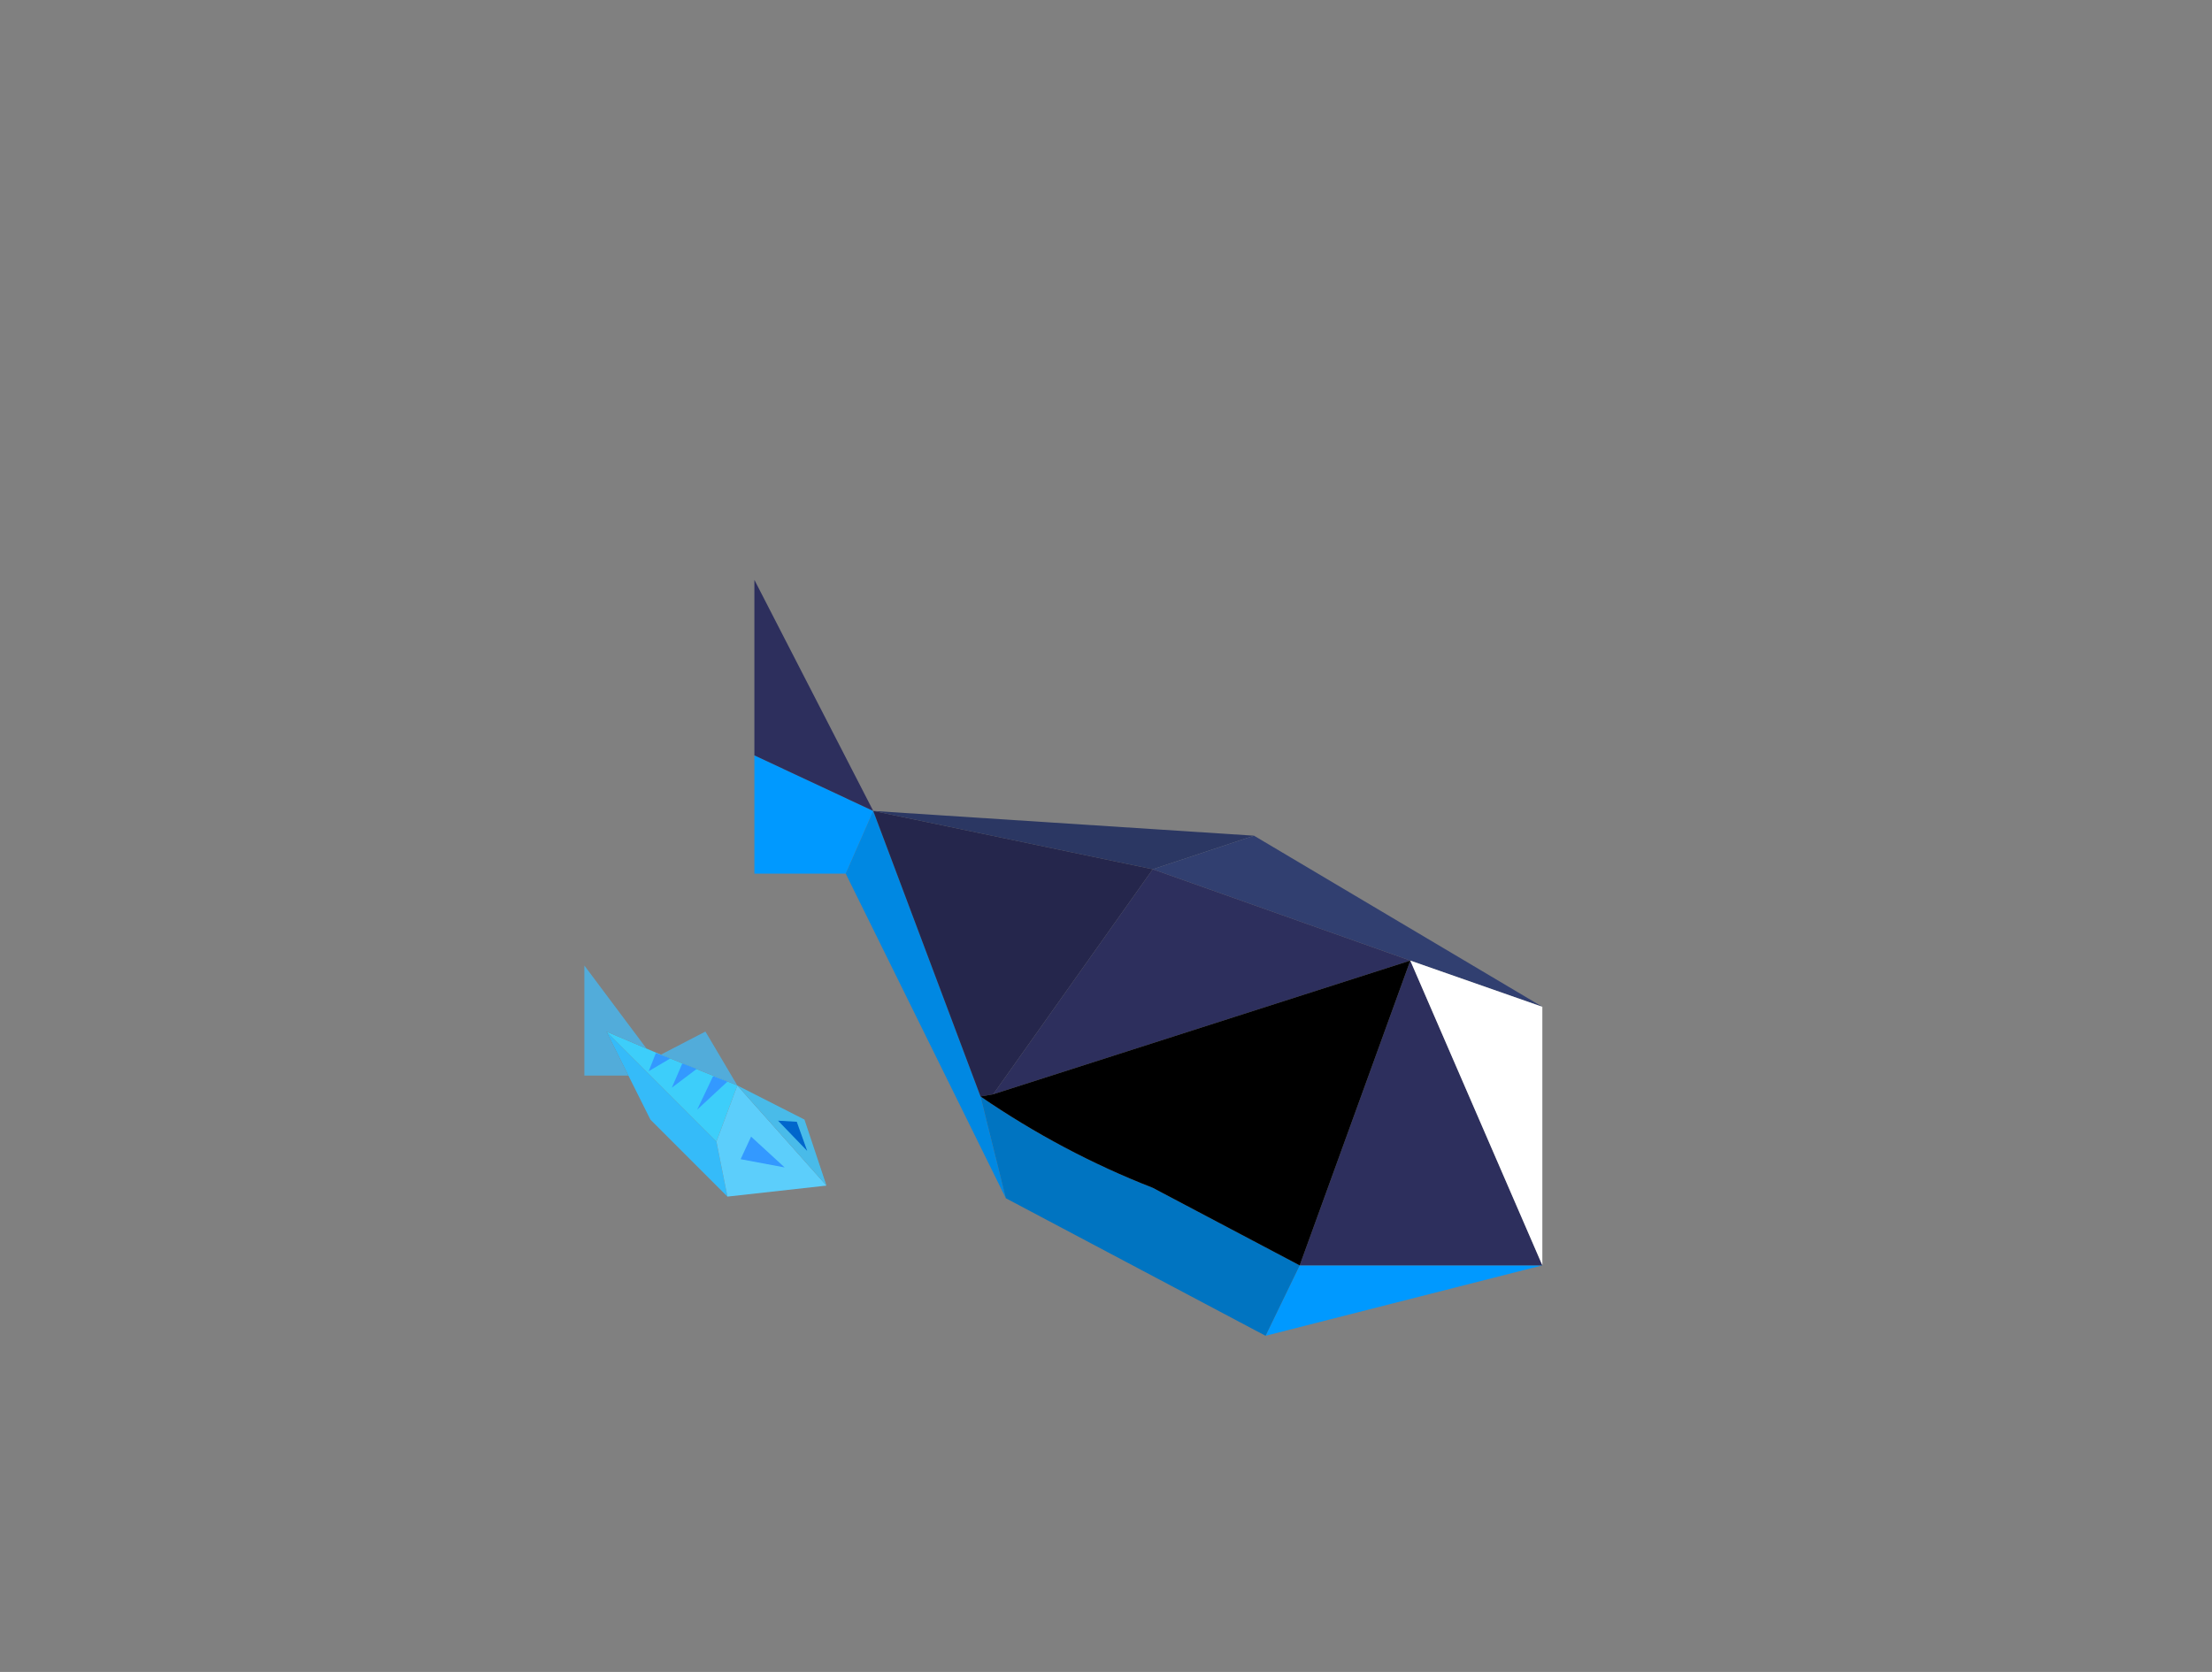 <?xml version="1.0" encoding="UTF-8" standalone="no"?>
<svg xmlns:xlink="http://www.w3.org/1999/xlink" height="151.95px" width="201.0px" xmlns="http://www.w3.org/2000/svg">
  <rect width="100%" height="100%" fill="#808080" stroke="none"/>
  <g transform="matrix(1.0, 0.0, 0.0, 1.0, 0.0, 16.0)">
    <use height="146.0" id="bound" transform="matrix(1.0, 0.0, 0.0, 1.0, 0.0, 0.0)" width="201.0" xlink:href="#sprite0"/>
    <use height="68.7" transform="matrix(1.0, 0.0, 0.0, 1.0, 53.1, 36.7)" width="87.05" xlink:href="#sprite1"/>
  </g>
  <defs>
    <g id="sprite0" transform="matrix(1.0, 0.0, 0.0, 1.0, 0.0, 0.0)">
      <use height="146.0" transform="matrix(1.0, 0.0, 0.0, 1.0, 0.0, 0.0)" width="201.0" xlink:href="#shape0"/>
    </g>
    <g id="shape0" transform="matrix(1.0, 0.0, 0.0, 1.0, 0.0, 0.0)">
      <path d="M0.0 0.0 L201.0 0.0 201.0 146.0 0.0 146.0 0.0 0.0" fill="#000000" fill-opacity="0.0" fill-rule="evenodd" stroke="none"/>
    </g>
    <g id="sprite1" transform="matrix(1.0, 0.0, 0.0, 1.0, 43.5, 34.35)">
      <use height="68.7" transform="matrix(1.0, 0.0, 0.0, 1.0, -28.05, -34.35)" width="71.6" xlink:href="#shape1"/>
      <use height="21.0" transform="matrix(1.0, 0.0, 0.0, 1.0, -43.5, 0.7)" width="22.0" xlink:href="#sprite2"/>
    </g>
    <g id="shape1" transform="matrix(1.0, 0.0, 0.0, 1.0, 28.05, 34.35)">
      <path d="M17.35 -11.1 L8.15 -8.05 -17.25 -13.35 17.35 -11.1" fill="#2b3763" fill-rule="evenodd" stroke="none"/>
      <path d="M8.15 -8.05 L17.35 -11.1 43.55 4.45 31.55 0.25 8.15 -8.05" fill="#313f70" fill-rule="evenodd" stroke="none"/>
      <path d="M43.55 27.95 L18.4 34.35 21.5 27.95 43.55 27.95 M-19.75 -7.65 L-28.05 -7.65 -28.05 -18.4 -17.25 -13.35 -19.75 -7.65" fill="#0099ff" fill-rule="evenodd" stroke="none"/>
      <path d="M-5.2 21.85 L-19.75 -7.65 -17.25 -13.35 -7.5 12.6 -5.2 21.85" fill="#0088e2" fill-rule="evenodd" stroke="none"/>
      <path d="M8.15 -8.05 L31.55 0.25 -6.35 12.4 8.15 -8.05 M-28.05 -18.4 L-28.05 -34.35 -17.25 -13.35 -28.05 -18.4 M21.5 27.95 L31.55 0.25 43.55 27.95 21.5 27.95" fill="#2d2f5d" fill-rule="evenodd" stroke="none"/>
      <path d="M18.4 34.35 L-5.2 21.85 -7.5 12.6 Q-0.05 17.7 8.15 20.9 L21.5 27.95 18.4 34.35" fill="#0074c1" fill-rule="evenodd" stroke="none"/>
      <path d="M-17.25 -13.35 L8.15 -8.05 -6.35 12.4 -7.5 12.6 -17.25 -13.35" fill="#25264c" fill-rule="evenodd" stroke="none"/>
      <path d="M-6.35 12.4 L31.55 0.25 21.5 27.95 8.15 20.9 Q-0.05 17.7 -7.5 12.6 L-6.35 12.4" fill="#000000" fill-rule="evenodd" stroke="none"/>
      <path d="M31.55 0.25 L43.55 4.45 43.55 27.95 31.55 0.25" fill="#ffffff" fill-rule="evenodd" stroke="none"/>
    </g>
    <g id="sprite2" transform="matrix(1.0, 0.0, 0.0, 1.0, 17.0, 15.0)">
      <use height="21.0" transform="matrix(1.0, 0.0, 0.0, 1.0, -17.0, -15.0)" width="22.0" xlink:href="#shape2"/>
    </g>
    <g id="shape2" transform="matrix(1.0, 0.0, 0.0, 1.0, 17.0, 15.0)">
      <path d="M-13.0 -5.0 L-15.0 -9.0 -5.0 1.0 -4.0 6.0 -11.0 -1.0 -13.0 -5.0" fill="#35bbf9" fill-rule="evenodd" stroke="none"/>
      <path d="M-15.0 -9.0 L-11.35 -7.45 -10.05 -6.9 -3.1 -4.1 -5.0 1.0 -15.0 -9.0" fill="#3dcefa" fill-rule="evenodd" stroke="none"/>
      <path d="M-4.0 6.0 L-5.0 1.0 -3.1 -4.1 5.0 5.0 -4.0 6.0" fill="#5ccefb" fill-rule="evenodd" stroke="none"/>
      <path d="M-3.1 -4.1 L3.0 -1.0 5.0 5.0 -3.1 -4.1" fill="#49bbe9" fill-rule="evenodd" stroke="none"/>
      <path d="M-15.0 -9.0 L-13.0 -5.0 -17.0 -5.0 -17.0 -15.0 -11.35 -7.45 -15.0 -9.0 M-3.1 -4.1 L-10.05 -6.9 -6.0 -9.0 -3.1 -4.1" fill="#52acda" fill-rule="evenodd" stroke="none"/>
      <path d="M-2.8 2.6 L-1.85 0.55 1.2 3.35 -2.8 2.6" fill="#3399ff" fill-rule="evenodd" stroke="none"/>
      <path d="M0.6 -0.9 L2.3 -0.8 3.25 1.85 0.6 -0.9" fill="#0066cc" fill-rule="evenodd" stroke="none"/>
      <path d="M-5.3 -4.95 L-4.0 -4.45 -6.75 -1.9 -5.3 -4.95" fill="#3399ff" fill-rule="evenodd" stroke="none"/>
      <path d="M-8.1 -6.1 L-6.8 -5.6 -9.05 -3.9 -8.1 -6.1" fill="#3399ff" fill-rule="evenodd" stroke="none"/>
      <path d="M-10.5 -7.05 L-9.2 -6.55 -11.15 -5.4 -10.5 -7.05" fill="#3399ff" fill-rule="evenodd" stroke="none"/>
    </g>
  </defs>
</svg>
